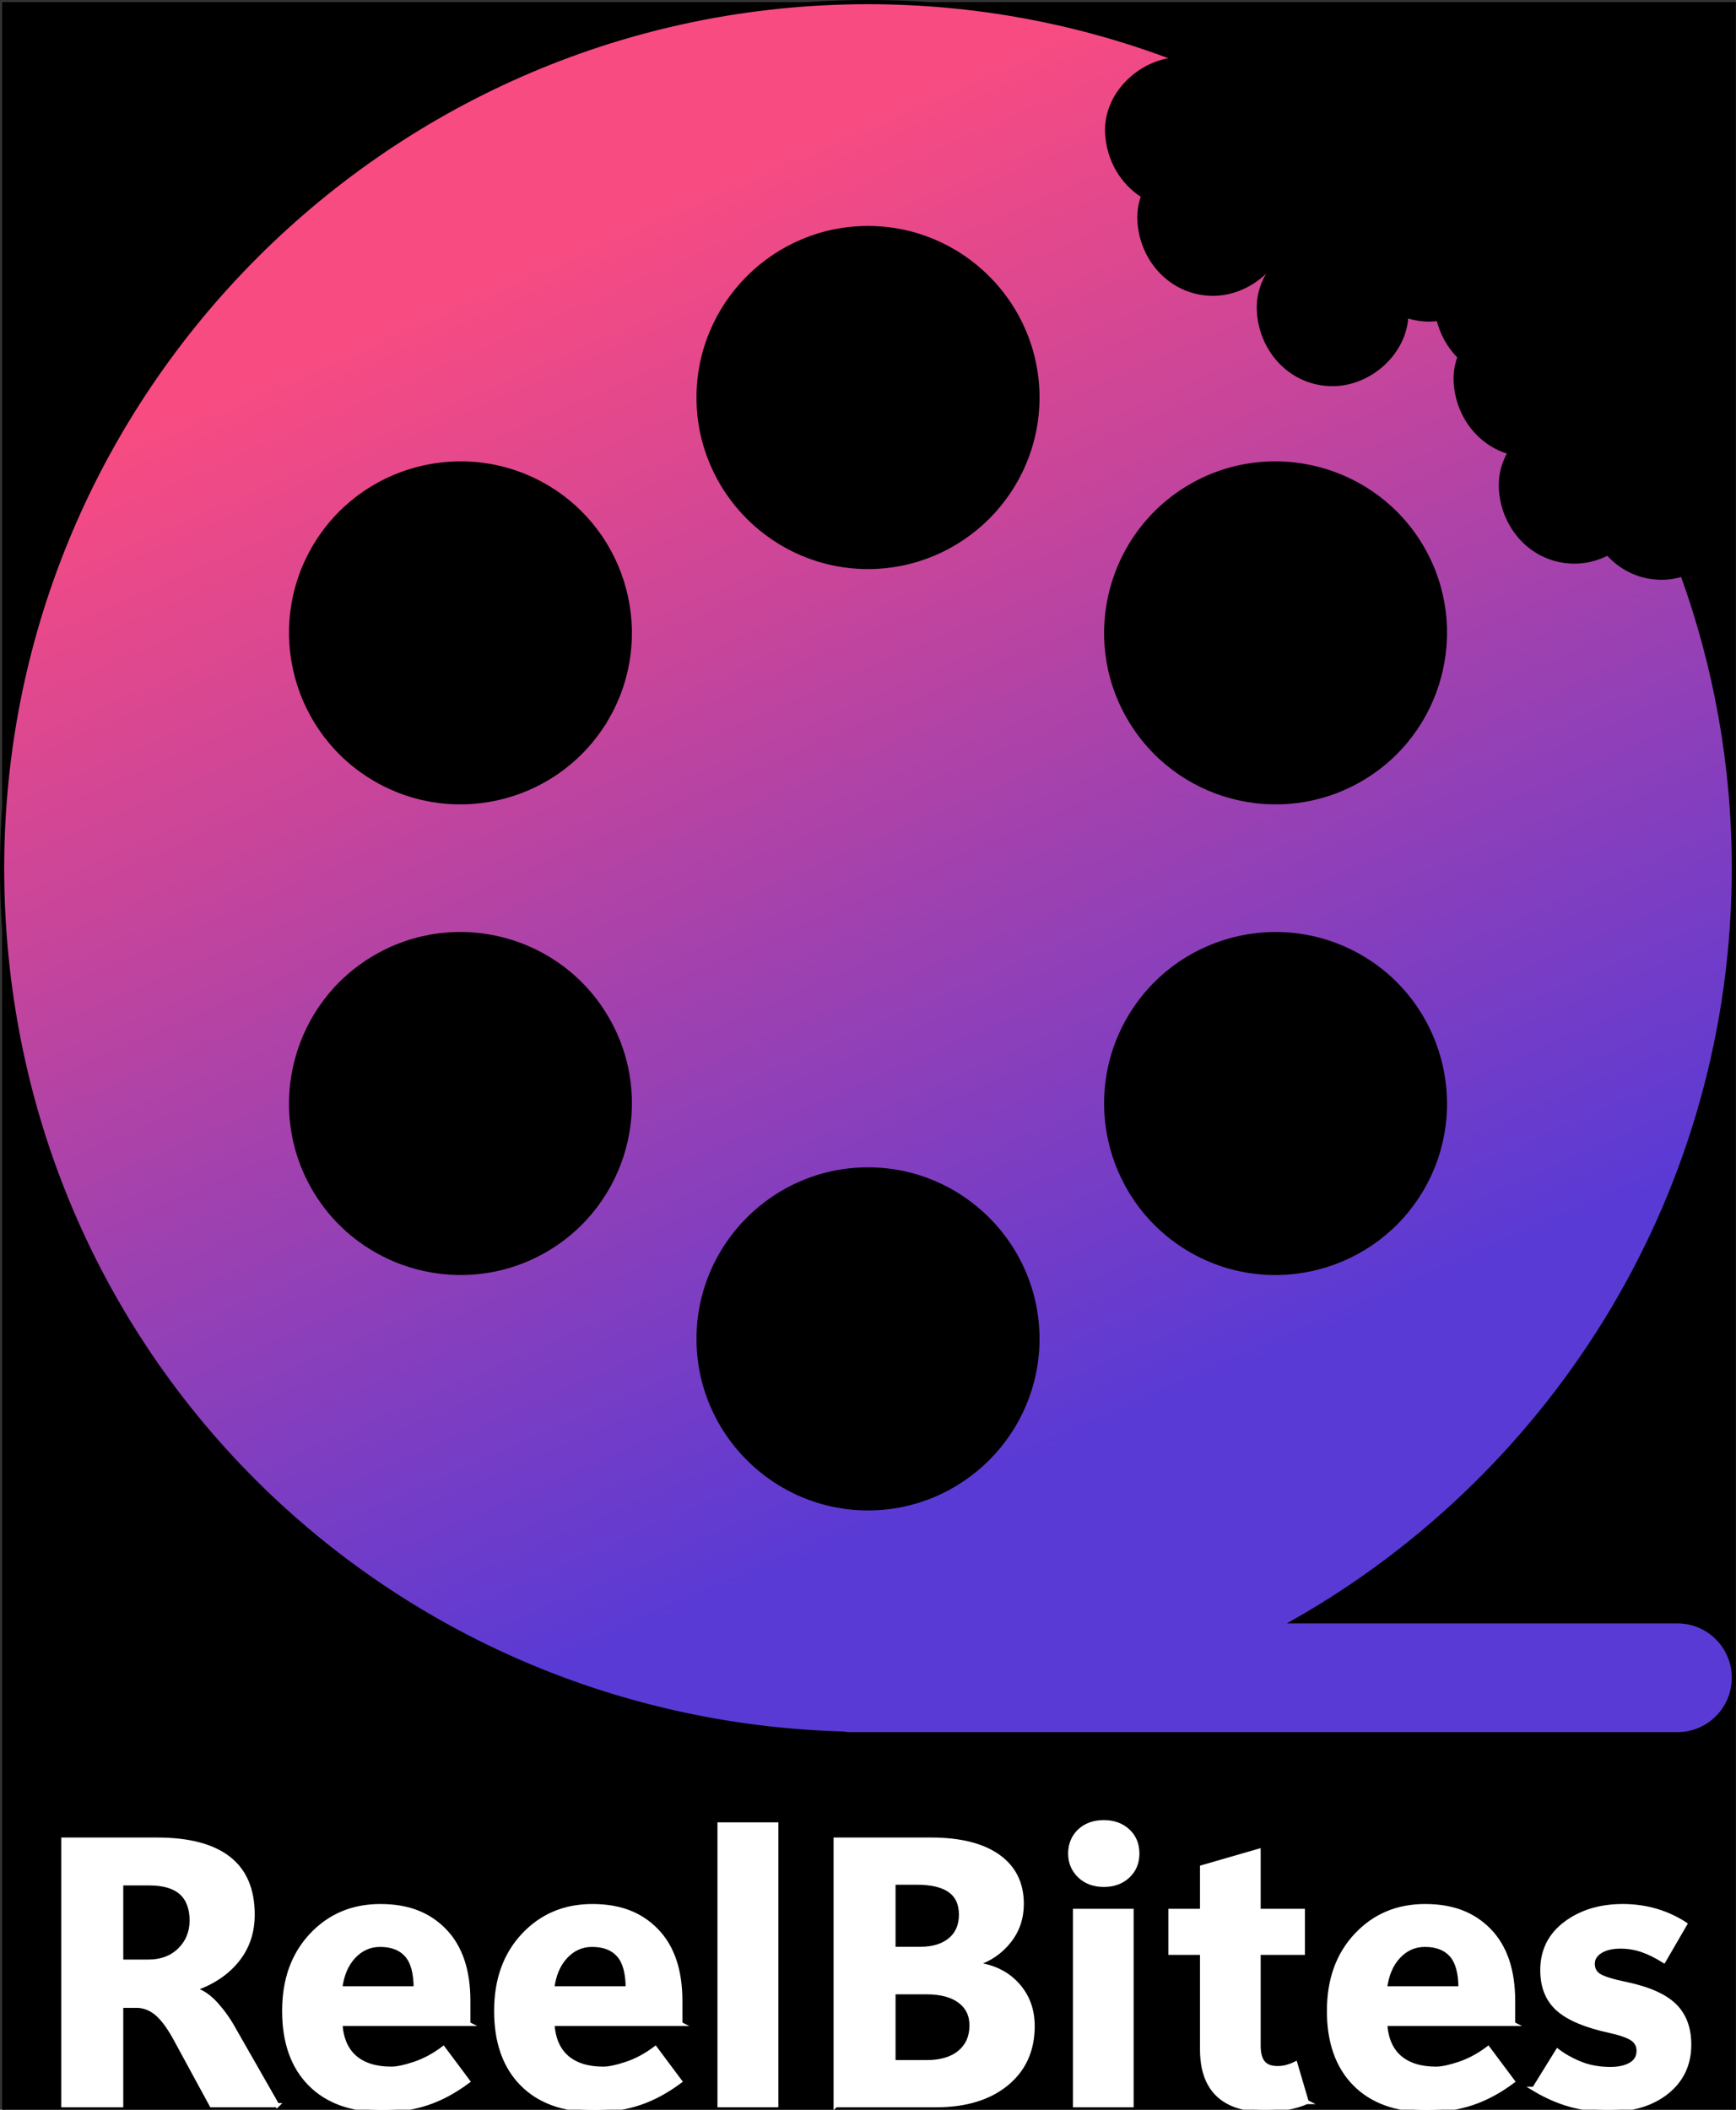 <?xml version="1.0"?>
<svg width="412.04" height="500.65" xmlns="http://www.w3.org/2000/svg" xmlns:svg="http://www.w3.org/2000/svg" data-name="Layer 2">
 <rect width="100%" height="100%" fill="#333333" stroke="none"/>
 <defs>
  <linearGradient id="linear-gradient" x1="0.3" x2="0.76" y1="0.04" y2="1.09">
   <stop offset="0.09" stop-color="#f84b82"/>
   <stop offset="0.3" stop-color="#c8459a"/>
   <stop offset="0.74" stop-color="#5a3ad5"/>
  </linearGradient>
 </defs>
 <g class="layer">
  <title>Layer 1</title>
  <g id="svg_1">
   <rect height="501.16" id="svg_2" width="410.81" x="0.84" y="0.92"/>
   <path d="m411.31,1.34l0,500.33l-410.13,0l0,-500.33l410.13,0m0.69,-0.84l-411.5,0l0,502l411.5,0l0,-502l0,0z" id="svg_3"/>
  </g>
  <g data-name="Layer 1" id="Layer_1">
   <g id="svg_4">
    <g id="svg_5">
     <path d="m65.81,499.57l-15.6,0l-8.53,-15.69c-1.38,-2.55 -2.75,-4.47 -4.13,-5.76c-1.38,-1.29 -2.96,-2.01 -4.75,-2.15l-4.04,0l0,23.6l-13.71,0l0,-63.02l22.19,0c7.53,0 13.2,1.48 17.01,4.44c3.81,2.96 5.71,7.41 5.71,13.36c0,4.19 -1.22,7.8 -3.67,10.83c-2.45,3.03 -5.79,5.28 -10.04,6.75l0,0.18c1.82,0.59 3.52,1.78 5.12,3.58c1.6,1.8 2.95,3.71 4.06,5.74l10.37,18.15l0.01,-0.01zm-37.05,-52.65l0,18.59l6.42,0c3.1,0 5.6,-0.94 7.49,-2.81s2.83,-4.2 2.83,-6.99s-0.83,-5.09 -2.5,-6.57c-1.67,-1.48 -4.19,-2.22 -7.56,-2.22l-6.68,0z" fill="#fff" id="svg_6" stroke="#fff" stroke-miterlimit="10"/>
     <path d="m111.16,480.28l-30.37,0c0.23,3.54 1.39,6.2 3.47,7.98c2.08,1.77 4.95,2.66 8.61,2.66c1.35,0 3.19,-0.39 5.52,-1.17c2.33,-0.78 4.61,-2 6.83,-3.67l5.84,7.82c-3.14,2.34 -6.33,4.07 -9.58,5.16c-3.25,1.1 -6.84,1.65 -10.77,1.65c-7.35,0 -13.07,-2.07 -17.14,-6.2c-4.07,-4.13 -6.11,-9.9 -6.11,-17.31s2.15,-13.37 6.46,-17.97s9.76,-6.9 16.35,-6.9s11.46,1.93 15.23,5.8c3.76,3.87 5.65,9.43 5.65,16.7l0,5.45l0.01,0zm-12.48,-8.44c0,-3.63 -0.72,-6.26 -2.15,-7.89c-1.44,-1.63 -3.54,-2.44 -6.33,-2.44c-2.43,0 -4.52,0.93 -6.26,2.79c-1.74,1.86 -2.81,4.37 -3.19,7.54l17.93,0z" fill="#fff" id="svg_7" stroke="#fff" stroke-miterlimit="10"/>
     <path d="m161.48,480.28l-30.37,0c0.23,3.54 1.39,6.2 3.47,7.98c2.08,1.77 4.95,2.66 8.61,2.66c1.35,0 3.19,-0.39 5.52,-1.17c2.33,-0.78 4.61,-2 6.83,-3.67l5.84,7.82c-3.14,2.34 -6.33,4.07 -9.58,5.16c-3.25,1.1 -6.84,1.65 -10.77,1.65c-7.35,0 -13.07,-2.07 -17.14,-6.2c-4.07,-4.13 -6.11,-9.9 -6.11,-17.31s2.15,-13.37 6.46,-17.97s9.76,-6.9 16.35,-6.9s11.46,1.93 15.23,5.8c3.76,3.87 5.65,9.43 5.65,16.7l0,5.45l0.01,0zm-12.48,-8.44c0,-3.63 -0.72,-6.26 -2.15,-7.89c-1.44,-1.63 -3.54,-2.44 -6.33,-2.44c-2.43,0 -4.52,0.93 -6.26,2.79c-1.74,1.86 -2.81,4.37 -3.19,7.54l17.93,0z" fill="#fff" id="svg_8" stroke="#fff" stroke-miterlimit="10"/>
     <path d="m170.79,499.57l0,-66.62l13.45,0l0,66.62l-13.45,0z" fill="#fff" id="svg_9" stroke="#fff" stroke-miterlimit="10"/>
     <path d="m198.35,499.57l0,-63.02l22.59,0c6.91,0 12.24,1.33 15.97,3.98c3.73,2.65 5.6,6.41 5.6,11.27c0,3.37 -1,6.32 -3.01,8.85c-2.01,2.54 -4.59,4.31 -7.76,5.34l0,0.18c4.07,0.53 7.32,2.13 9.73,4.81c2.42,2.68 3.62,5.95 3.62,9.82c0,5.74 -2.07,10.31 -6.2,13.69c-4.13,3.38 -9.71,5.08 -16.74,5.08l-23.82,0l0.02,0zm13.71,-52.82l0,15.73l6.37,0c2.99,0 5.35,-0.72 7.08,-2.15s2.59,-3.43 2.59,-5.98s-0.87,-4.45 -2.61,-5.71c-1.74,-1.26 -4.39,-1.89 -7.93,-1.89l-5.49,0l-0.01,0zm0,26.01l0,16.61l7.82,0c3.4,0 6.04,-0.78 7.91,-2.35c1.88,-1.57 2.81,-3.7 2.81,-6.39c0,-2.46 -0.94,-4.39 -2.81,-5.78s-4.51,-2.09 -7.91,-2.09l-7.82,0z" fill="#fff" id="svg_10" stroke="#fff" stroke-miterlimit="10"/>
     <path d="m261.98,447.28c-2.34,0 -4.26,-0.71 -5.74,-2.13s-2.22,-3.19 -2.22,-5.3s0.74,-3.98 2.22,-5.36s3.39,-2.07 5.74,-2.07s4.25,0.69 5.74,2.07c1.48,1.38 2.22,3.16 2.22,5.36s-0.74,3.95 -2.22,5.34c-1.48,1.39 -3.39,2.09 -5.74,2.09zm6.59,52.29l-13.4,0l0,-46.1l13.4,0l0,46.1z" fill="#fff" id="svg_11" stroke="#fff" stroke-miterlimit="10"/>
     <path d="m310.15,498.82c-1.41,0.62 -2.97,1.08 -4.68,1.38c-1.71,0.31 -3.46,0.46 -5.25,0.46c-4.92,0 -8.64,-1.2 -11.14,-3.6c-2.51,-2.4 -3.76,-5.98 -3.76,-10.72l0,-22.94l-7.51,0l0,-9.93l7.51,0l0,-10.37l13.4,-3.87l0,14.24l10.5,0l0,9.93l-10.5,0l0,22.02c0,1.88 0.37,3.24 1.1,4.09s1.86,1.27 3.38,1.27c0.79,0 1.54,-0.09 2.24,-0.29s1.38,-0.45 2.02,-0.77l2.68,9.1l0.01,0z" fill="#fff" id="svg_12" stroke="#fff" stroke-miterlimit="10"/>
     <path d="m359.14,480.28l-30.37,0c0.23,3.54 1.39,6.2 3.47,7.98c2.08,1.77 4.95,2.66 8.61,2.66c1.35,0 3.19,-0.39 5.52,-1.17c2.33,-0.78 4.61,-2 6.83,-3.67l5.84,7.82c-3.13,2.34 -6.33,4.07 -9.58,5.16c-3.25,1.1 -6.84,1.65 -10.77,1.65c-7.35,0 -13.07,-2.07 -17.14,-6.2s-6.11,-9.9 -6.11,-17.31s2.15,-13.37 6.46,-17.97s9.76,-6.9 16.35,-6.9s11.46,1.93 15.23,5.8c3.76,3.87 5.65,9.43 5.65,16.7l0,5.45l0.01,0zm-12.48,-8.44c0,-3.63 -0.72,-6.26 -2.15,-7.89c-1.44,-1.63 -3.54,-2.44 -6.33,-2.44c-2.43,0 -4.52,0.93 -6.26,2.79s-2.8,4.37 -3.19,7.54l17.93,0z" fill="#fff" id="svg_13" stroke="#fff" stroke-miterlimit="10"/>
     <path d="m364.11,495.7l5.58,-9.01c1.58,1.2 3.42,2.22 5.51,3.05c2.09,0.84 4.45,1.25 7.05,1.25c1.96,0 3.57,-0.36 4.81,-1.08c1.25,-0.72 1.87,-1.81 1.87,-3.27c0,-1.17 -0.48,-2.1 -1.45,-2.79c-0.97,-0.69 -2.75,-1.33 -5.36,-1.91c-5.71,-1.23 -9.81,-2.95 -12.3,-5.16s-3.74,-5.3 -3.74,-9.25c0,-4.63 1.84,-8.32 5.51,-11.07s8.2,-4.13 13.56,-4.13c2.75,0 5.37,0.36 7.84,1.08c2.47,0.72 4.8,1.78 6.96,3.19l-5.05,8.7c-1.88,-1.17 -3.63,-2.03 -5.25,-2.57c-1.63,-0.54 -3.3,-0.81 -5.03,-0.81c-1.99,0 -3.59,0.38 -4.79,1.14s-1.8,1.74 -1.8,2.94c0,1.32 0.55,2.29 1.65,2.92c1.1,0.63 3.2,1.27 6.31,1.91c5.3,1.11 9.12,2.81 11.45,5.08c2.33,2.27 3.49,5.37 3.49,9.29c0,4.66 -1.76,8.4 -5.27,11.23c-3.52,2.83 -8.16,4.24 -13.93,4.24c-3.19,0 -6.23,-0.4 -9.1,-1.21c-2.87,-0.81 -5.71,-2.06 -8.53,-3.76l0.01,0z" fill="#fff" id="svg_14" stroke="#fff" stroke-miterlimit="10"/>
    </g>
    <path d="m398.14,384.74l-90.82,0c62.17,-35.38 104.22,-102.21 104.22,-178.72c0,-24.46 -4.32,-47.93 -12.21,-69.7c-1.59,0.49 -3.24,0.77 -4.9,0.77c-5.21,0 -9.68,-2.27 -12.82,-5.81c-2.43,1.26 -5.13,1.98 -7.87,1.98c-9.81,0 -17.08,-8.02 -17.5,-17.5c-0.14,-3.03 0.68,-5.9 2.14,-8.43c-7.38,-2.07 -12.51,-8.94 -12.86,-16.85c-0.09,-2.02 0.26,-3.97 0.93,-5.8c-2.45,-2.41 -4.21,-5.54 -5.03,-9.02c-0.71,0.1 -1.42,0.16 -2.14,0.16c-1.95,0 -3.79,-0.33 -5.5,-0.91c-0.38,8.89 -8.74,16.23 -17.48,16.23c-9.81,0 -17.08,-8.02 -17.5,-17.5c-0.17,-3.72 1.09,-7.21 3.23,-10.08c-0.13,-0.19 -0.24,-0.39 -0.37,-0.58c-3.33,4.05 -8.45,6.72 -13.71,6.72c-9.81,0 -17.08,-8.02 -17.5,-17.5c-0.09,-1.99 0.25,-3.92 0.9,-5.72c-5,-3.1 -8.28,-8.7 -8.56,-14.96c-0.41,-9.14 7.78,-16.94 16.6,-17.45c-22.79,-8.76 -47.53,-13.57 -73.37,-13.57c-113.32,0 -205.52,92.2 -205.52,205.52s88.98,202.19 199.55,205.37c0.5,0.06 0.99,0.15 1.51,0.15l196.58,0c7.4,0 13.4,-6 13.4,-13.4s-6,-13.4 -13.4,-13.4zm-268.74,-88.05c-19.17,11.07 -43.83,4.51 -54.93,-14.71c-11.09,-19.21 -4.48,-43.85 14.72,-54.93c19.22,-11.1 43.83,-4.51 54.92,14.72c11.08,19.19 4.49,43.83 -14.71,54.92zm14.71,-126.41c-11.08,19.22 -35.7,25.82 -54.92,14.72c-19.2,-11.08 -25.8,-35.72 -14.72,-54.92c11.07,-19.21 35.71,-25.8 54.93,-14.73c19.2,11.1 25.79,35.73 14.71,54.93zm61.91,187.65c-22.17,0 -40.21,-18.04 -40.21,-40.21s18.04,-40.21 40.21,-40.21s40.21,18.04 40.21,40.21s-18.03,40.21 -40.21,40.21zm0,-223.39c-22.17,0 -40.21,-18.04 -40.21,-40.21s18.04,-40.21 40.21,-40.21s40.21,18.04 40.21,40.21s-18.03,40.21 -40.21,40.21zm76.63,-19.19c19.18,-11.07 43.84,-4.48 54.93,14.72l0,0c11.08,19.21 4.48,43.85 -14.72,54.93c-19.18,11.08 -43.82,4.54 -54.92,-14.72c-11.1,-19.19 -4.49,-43.83 14.71,-54.93zm0,181.35c-19.2,-11.1 -25.8,-35.74 -14.71,-54.93c11.07,-19.2 35.66,-25.83 54.92,-14.72c19.2,11.08 25.8,35.72 14.72,54.92l0,0c-11.08,19.19 -35.7,25.82 -54.93,14.73z" fill="url(#linear-gradient)" id="svg_15" stroke="#000" stroke-miterlimit="10"/>
   </g>
  </g>
 </g>
</svg>